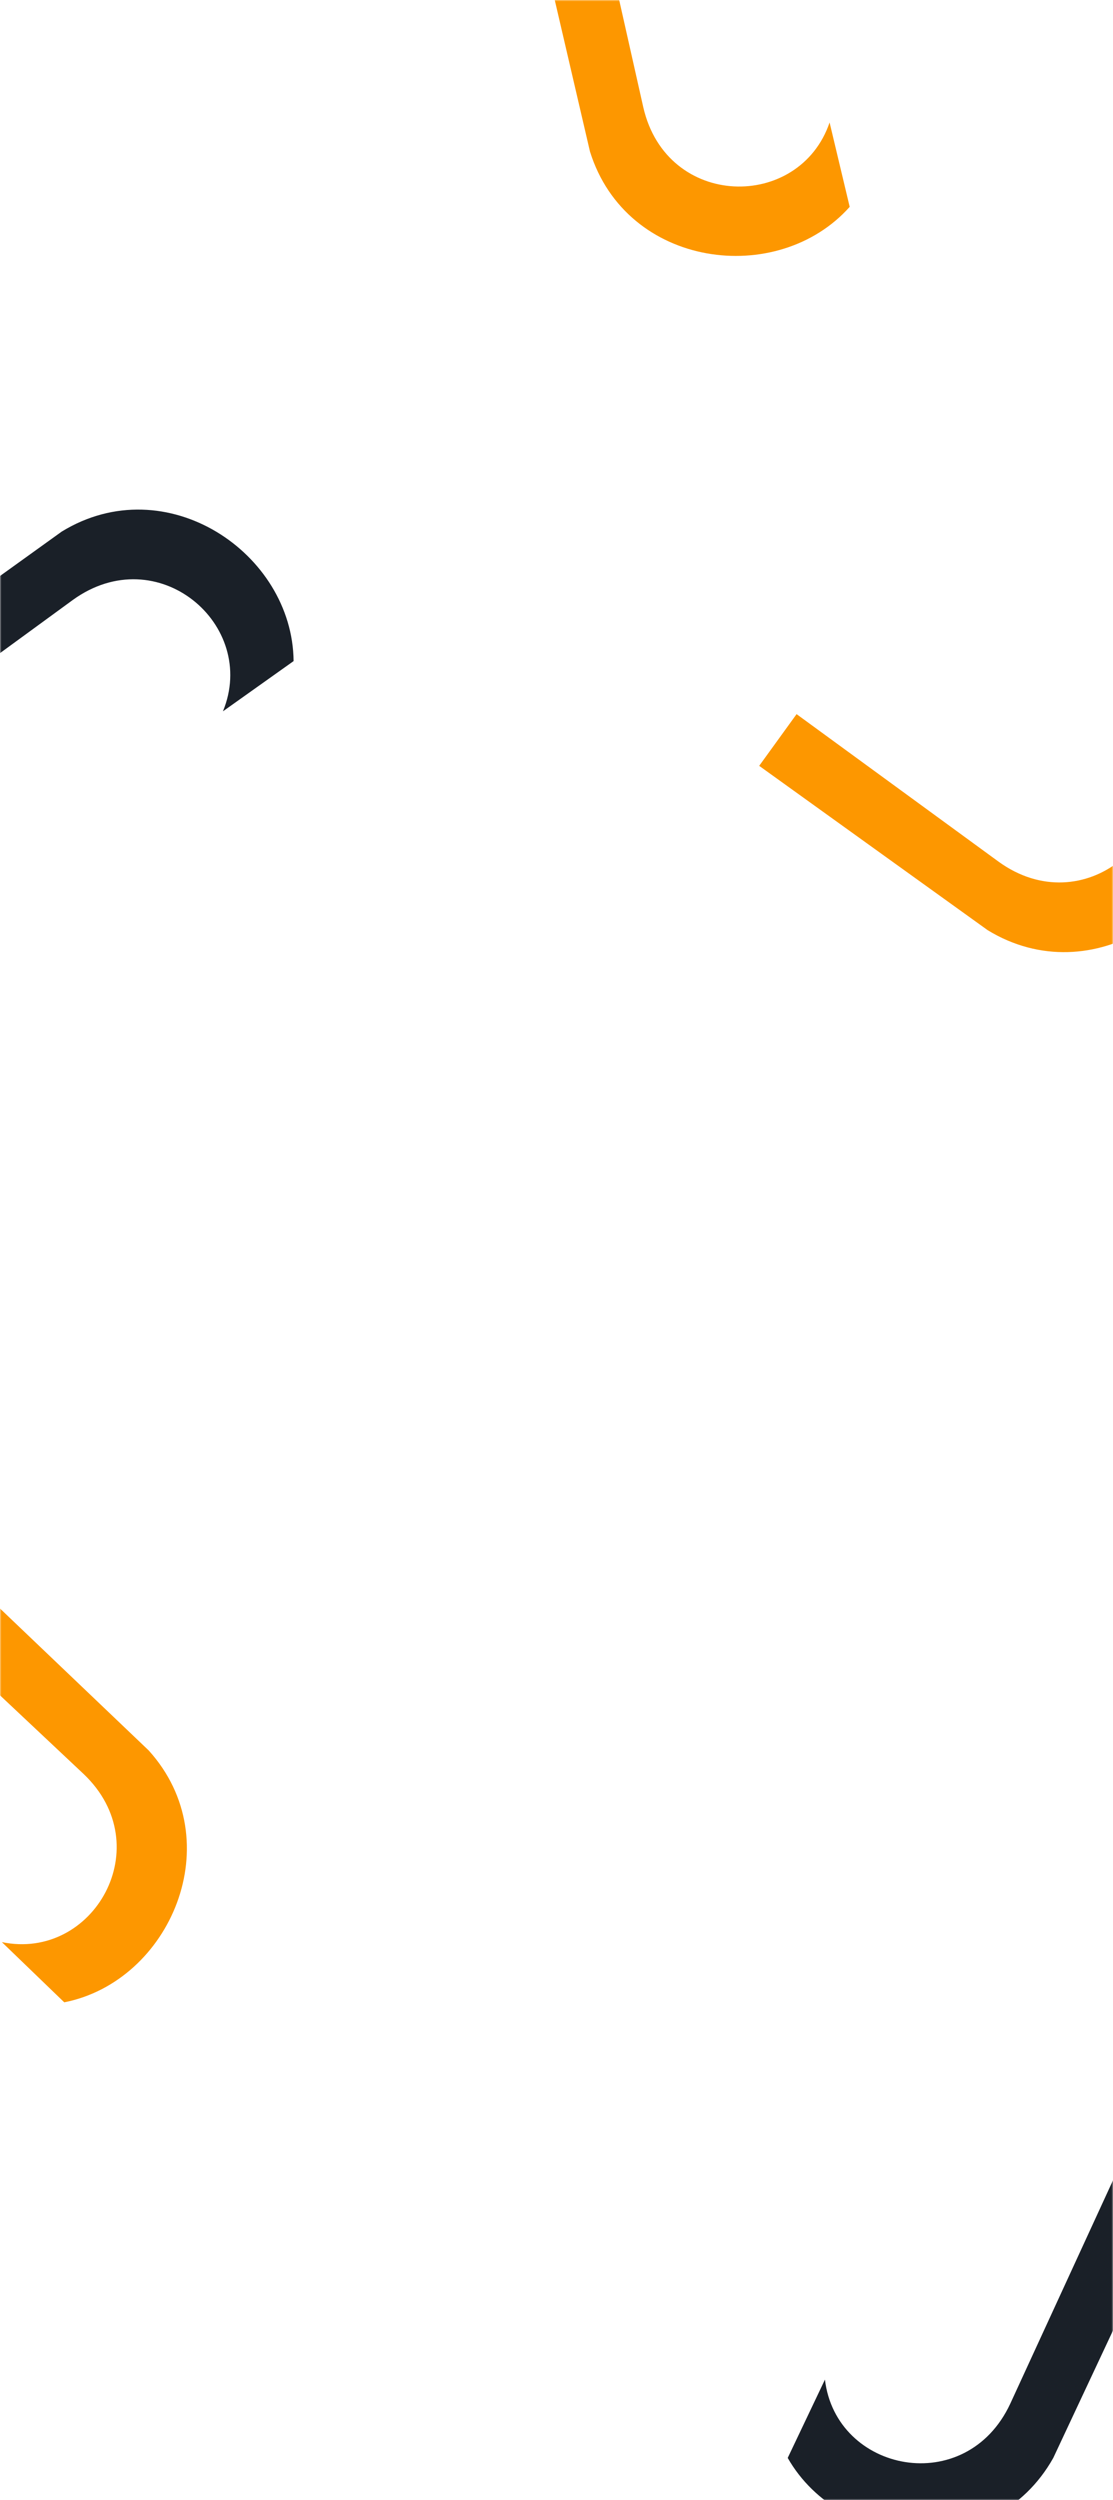 <svg width="375" height="842" viewBox="0 0 375 842" fill="none" xmlns="http://www.w3.org/2000/svg">
<rect x="0" y="0" width="375" height="842" fill="#808080" stroke="none"/>
<g clip-path="url(#clip0_1607_9320)">
<rect width="375" height="842" fill="white"/>
<mask id="mask0_1607_9320" style="mask-type:alpha" maskUnits="userSpaceOnUse" x="0" y="0" width="375" height="842">
<rect width="375" height="842" fill="white"/>
</mask>
<g mask="url(#mask0_1607_9320)">
<path fill-rule="evenodd" clip-rule="evenodd" d="M177.303 -41.297L198.778 51.042C211.078 90.426 262.082 96.83 286.285 69.663L279.513 41.249C269.343 71.097 224.633 70.504 216.746 36.139L198.251 -46.104L177.303 -41.297Z" fill="#FD9700"/>
<path fill-rule="evenodd" clip-rule="evenodd" d="M-56.166 234.36L20.81 179.02C56.004 157.485 98.601 186.258 98.921 222.641L75.112 239.562C87.117 210.404 53.083 181.404 24.515 202.068L-43.569 251.773L-56.166 234.36Z" fill="#1A2028"/>
<path fill-rule="evenodd" clip-rule="evenodd" d="M255.791 257.919L332.767 313.259C367.961 334.795 410.558 306.022 410.878 269.638L387.069 252.717C399.074 281.875 365.04 310.876 336.472 290.211L268.388 240.506L255.791 257.919Z" fill="#FD9700"/>
<path fill-rule="evenodd" clip-rule="evenodd" d="M-18.484 524.079L50.108 589.523C77.768 620.139 57.348 667.314 21.648 674.341L0.625 654.063C31.497 660.482 53.72 621.682 28.14 597.417L-33.274 539.673L-18.484 524.079Z" fill="#FD9700"/>
<path fill-rule="evenodd" clip-rule="evenodd" d="M395.116 741.967L354.867 827.803C334.629 863.759 283.41 859.392 265.401 827.776L277.946 801.398C281.672 832.71 325.523 841.449 340.4 809.483L375.631 732.901L395.116 741.967Z" fill="#1A2028"/>
</g>
</g>
<defs>
<clipPath id="clip0_1607_9320">
<rect width="375" height="842" fill="white"/>
</clipPath>
</defs>
</svg>
